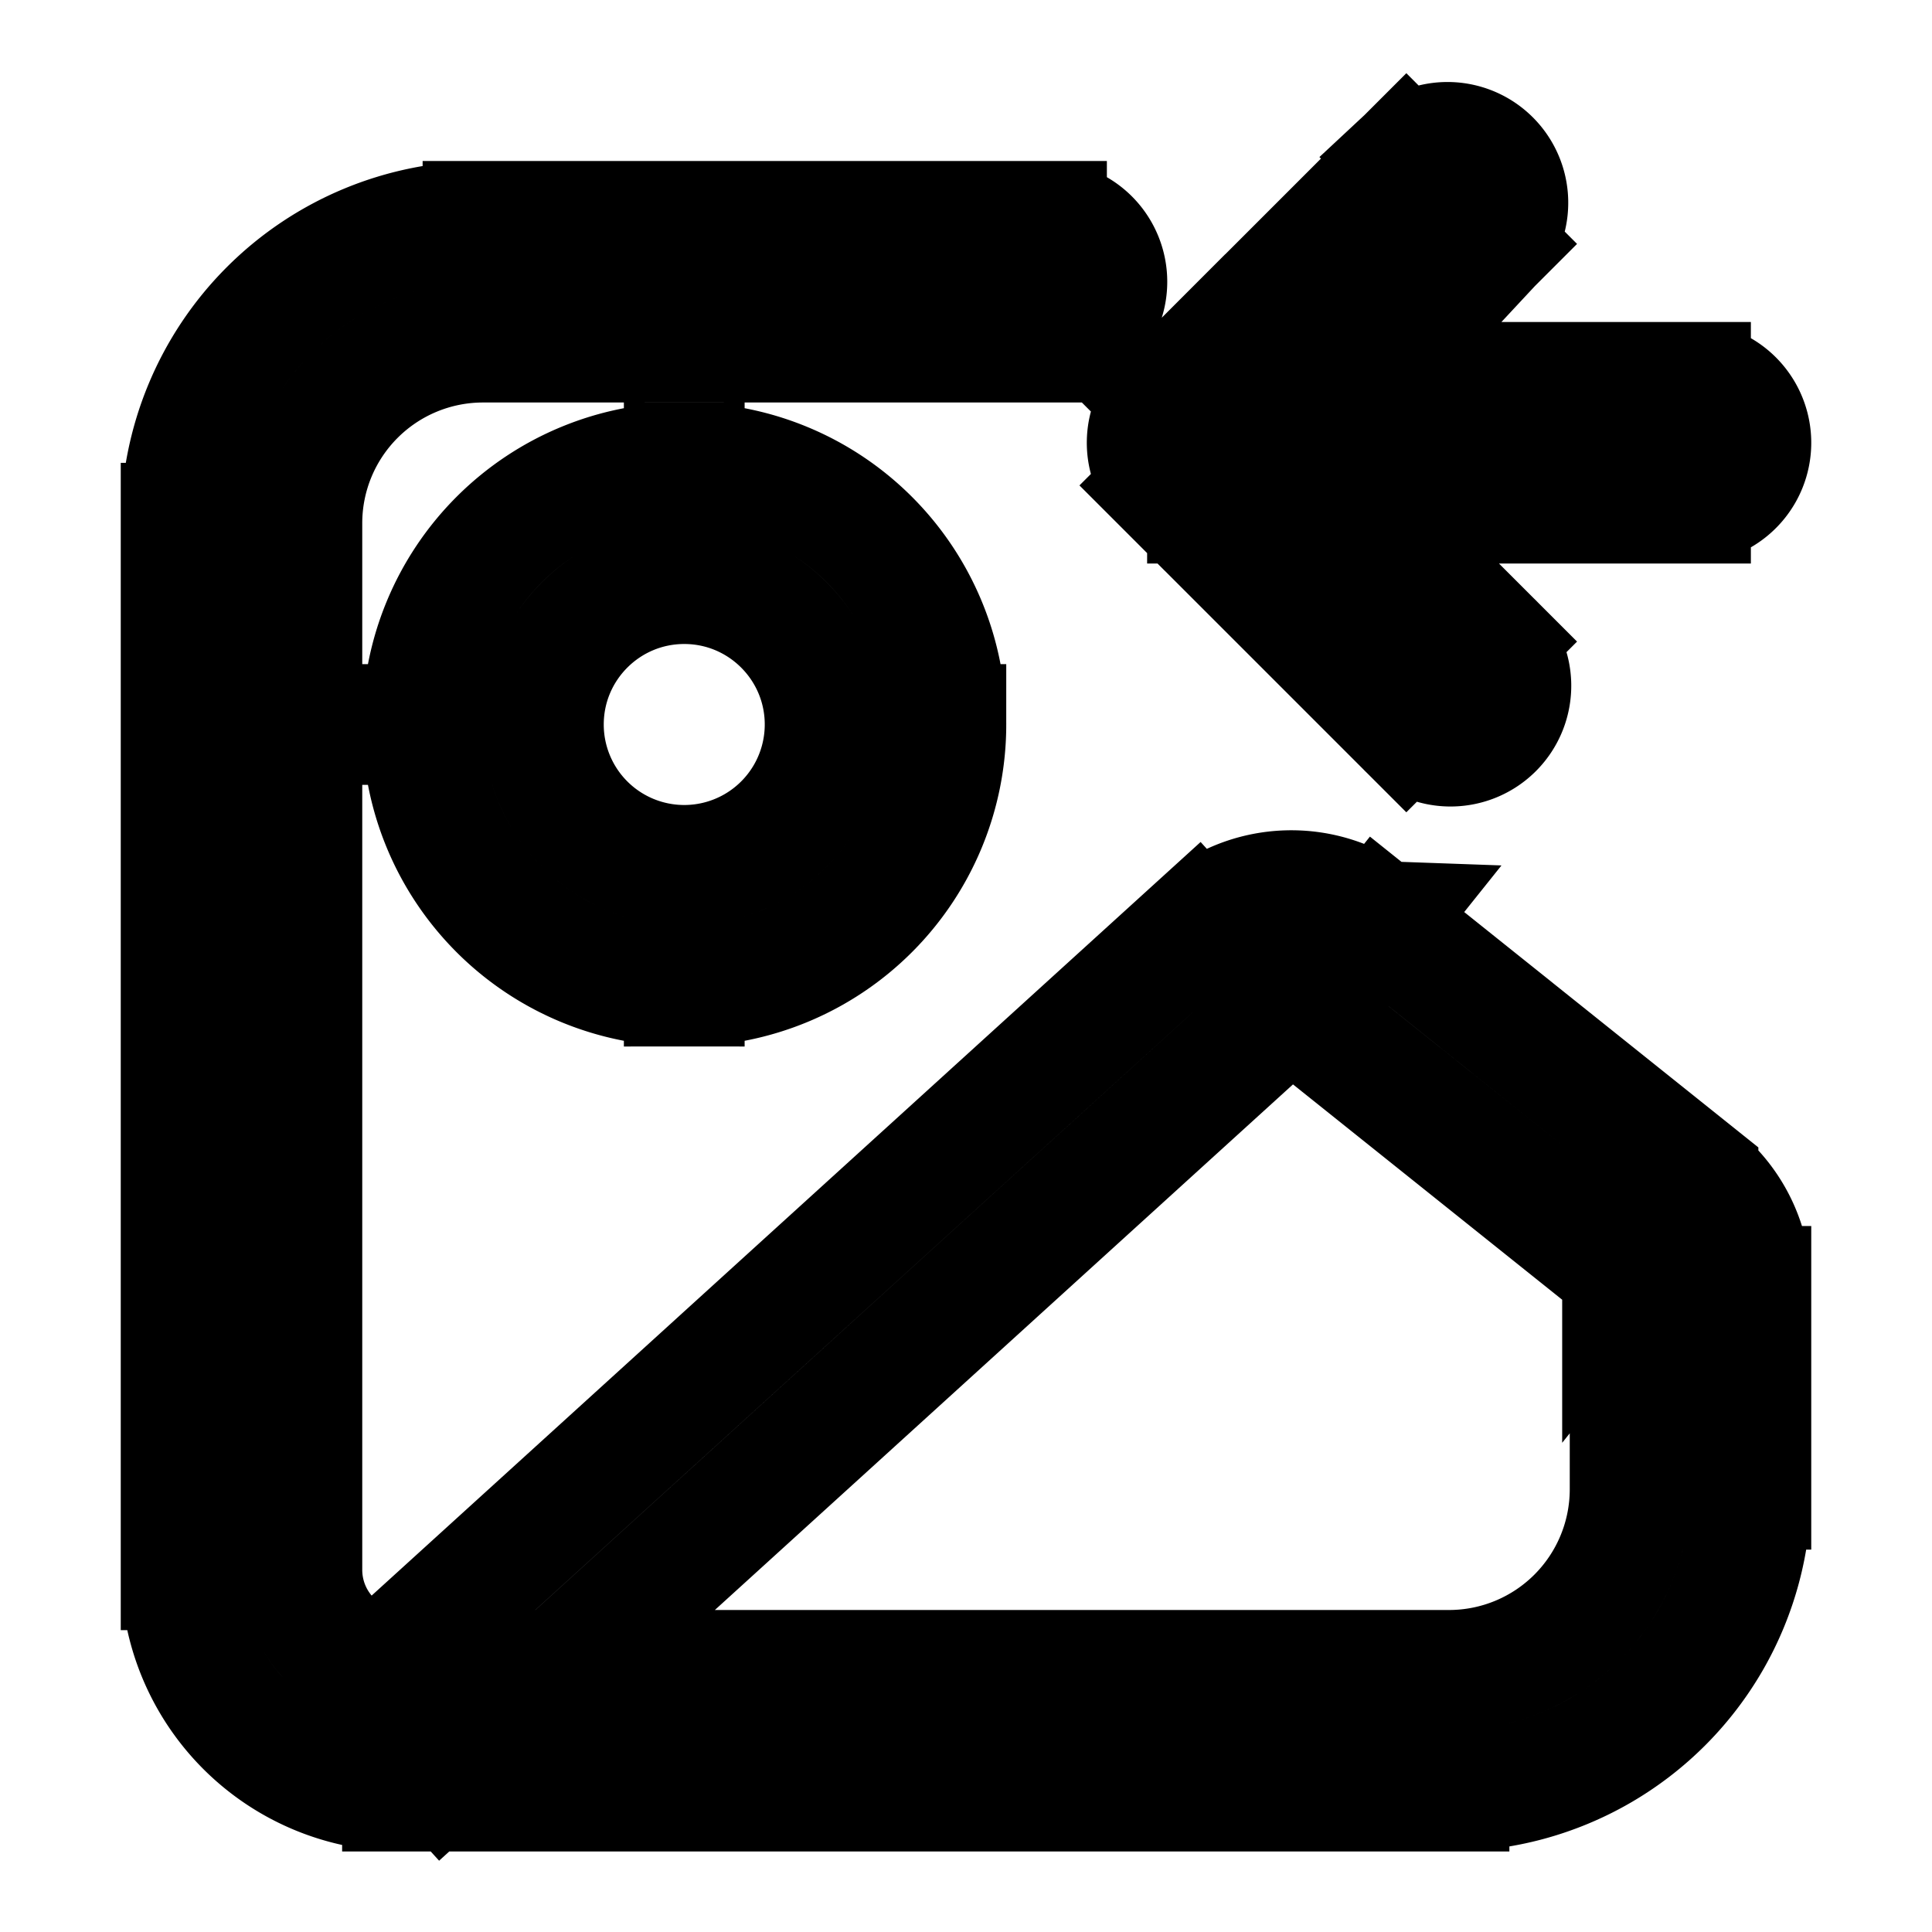 <svg xmlns="http://www.w3.org/2000/svg" fill="none" viewBox="0 0 24 24" stroke-width="1.5" stroke="currentColor" aria-hidden="true" data-slot="icon">
  <path d="M13 4.25a.75.75 0 0 0 0-1.5zm7.625 10.95.468-.586zm-3.959-3.167.469-.586zm-1.297.04-.505-.554zM18.53 3.03a.75.75 0 0 0-1.06-1.06zM15 5.5l-.53-.53a.75.75 0 0 0 0 1.06zm2.47 3.53a.75.75 0 1 0 1.06-1.06zM21 6.25a.75.75 0 0 0 0-1.5zm-8-3.5H6v1.5h7zM2.25 6.5v13h1.5v-13zm19.5 12v-2.52h-1.5v2.52zm-.657-3.886-3.958-3.167-.937 1.172 3.958 3.166.937-1.17ZM5 22.25h13v-1.5H5zm9.864-10.731L4.495 20.945l1.01 1.11 10.368-9.426zm2.27-.072a1.75 1.75 0 0 0-2.27.072l1.01 1.11a.25.25 0 0 1 .324-.01l.937-1.172Zm4.616 4.534a1.75 1.75 0 0 0-.657-1.367l-.937 1.171a.25.25 0 0 1 .094.196zm-1.5 2.519A2.25 2.25 0 0 1 18 20.75v1.5a3.75 3.75 0 0 0 3.75-3.75zm-18 1A2.75 2.75 0 0 0 5 22.25v-1.5c-.69 0-1.25-.56-1.25-1.25zM6 2.75A3.75 3.75 0 0 0 2.25 6.5h1.5A2.25 2.25 0 0 1 6 4.25zM10.25 9a1.75 1.75 0 0 1-1.75 1.75v1.5A3.25 3.25 0 0 0 11.75 9zM8.5 10.75A1.75 1.75 0 0 1 6.75 9h-1.5a3.25 3.25 0 0 0 3.25 3.25zM6.75 9c0-.966.784-1.75 1.75-1.75v-1.5A3.25 3.25 0 0 0 5.25 9zM8.5 7.25c.966 0 1.75.784 1.75 1.75h1.5A3.25 3.25 0 0 0 8.5 5.75zm8.97-5.28-3 3 1.06 1.06 3-3zm-3 4.06 3 3 1.06-1.06-3-3zm.53.22h6v-1.5h-6z"/>
</svg>
